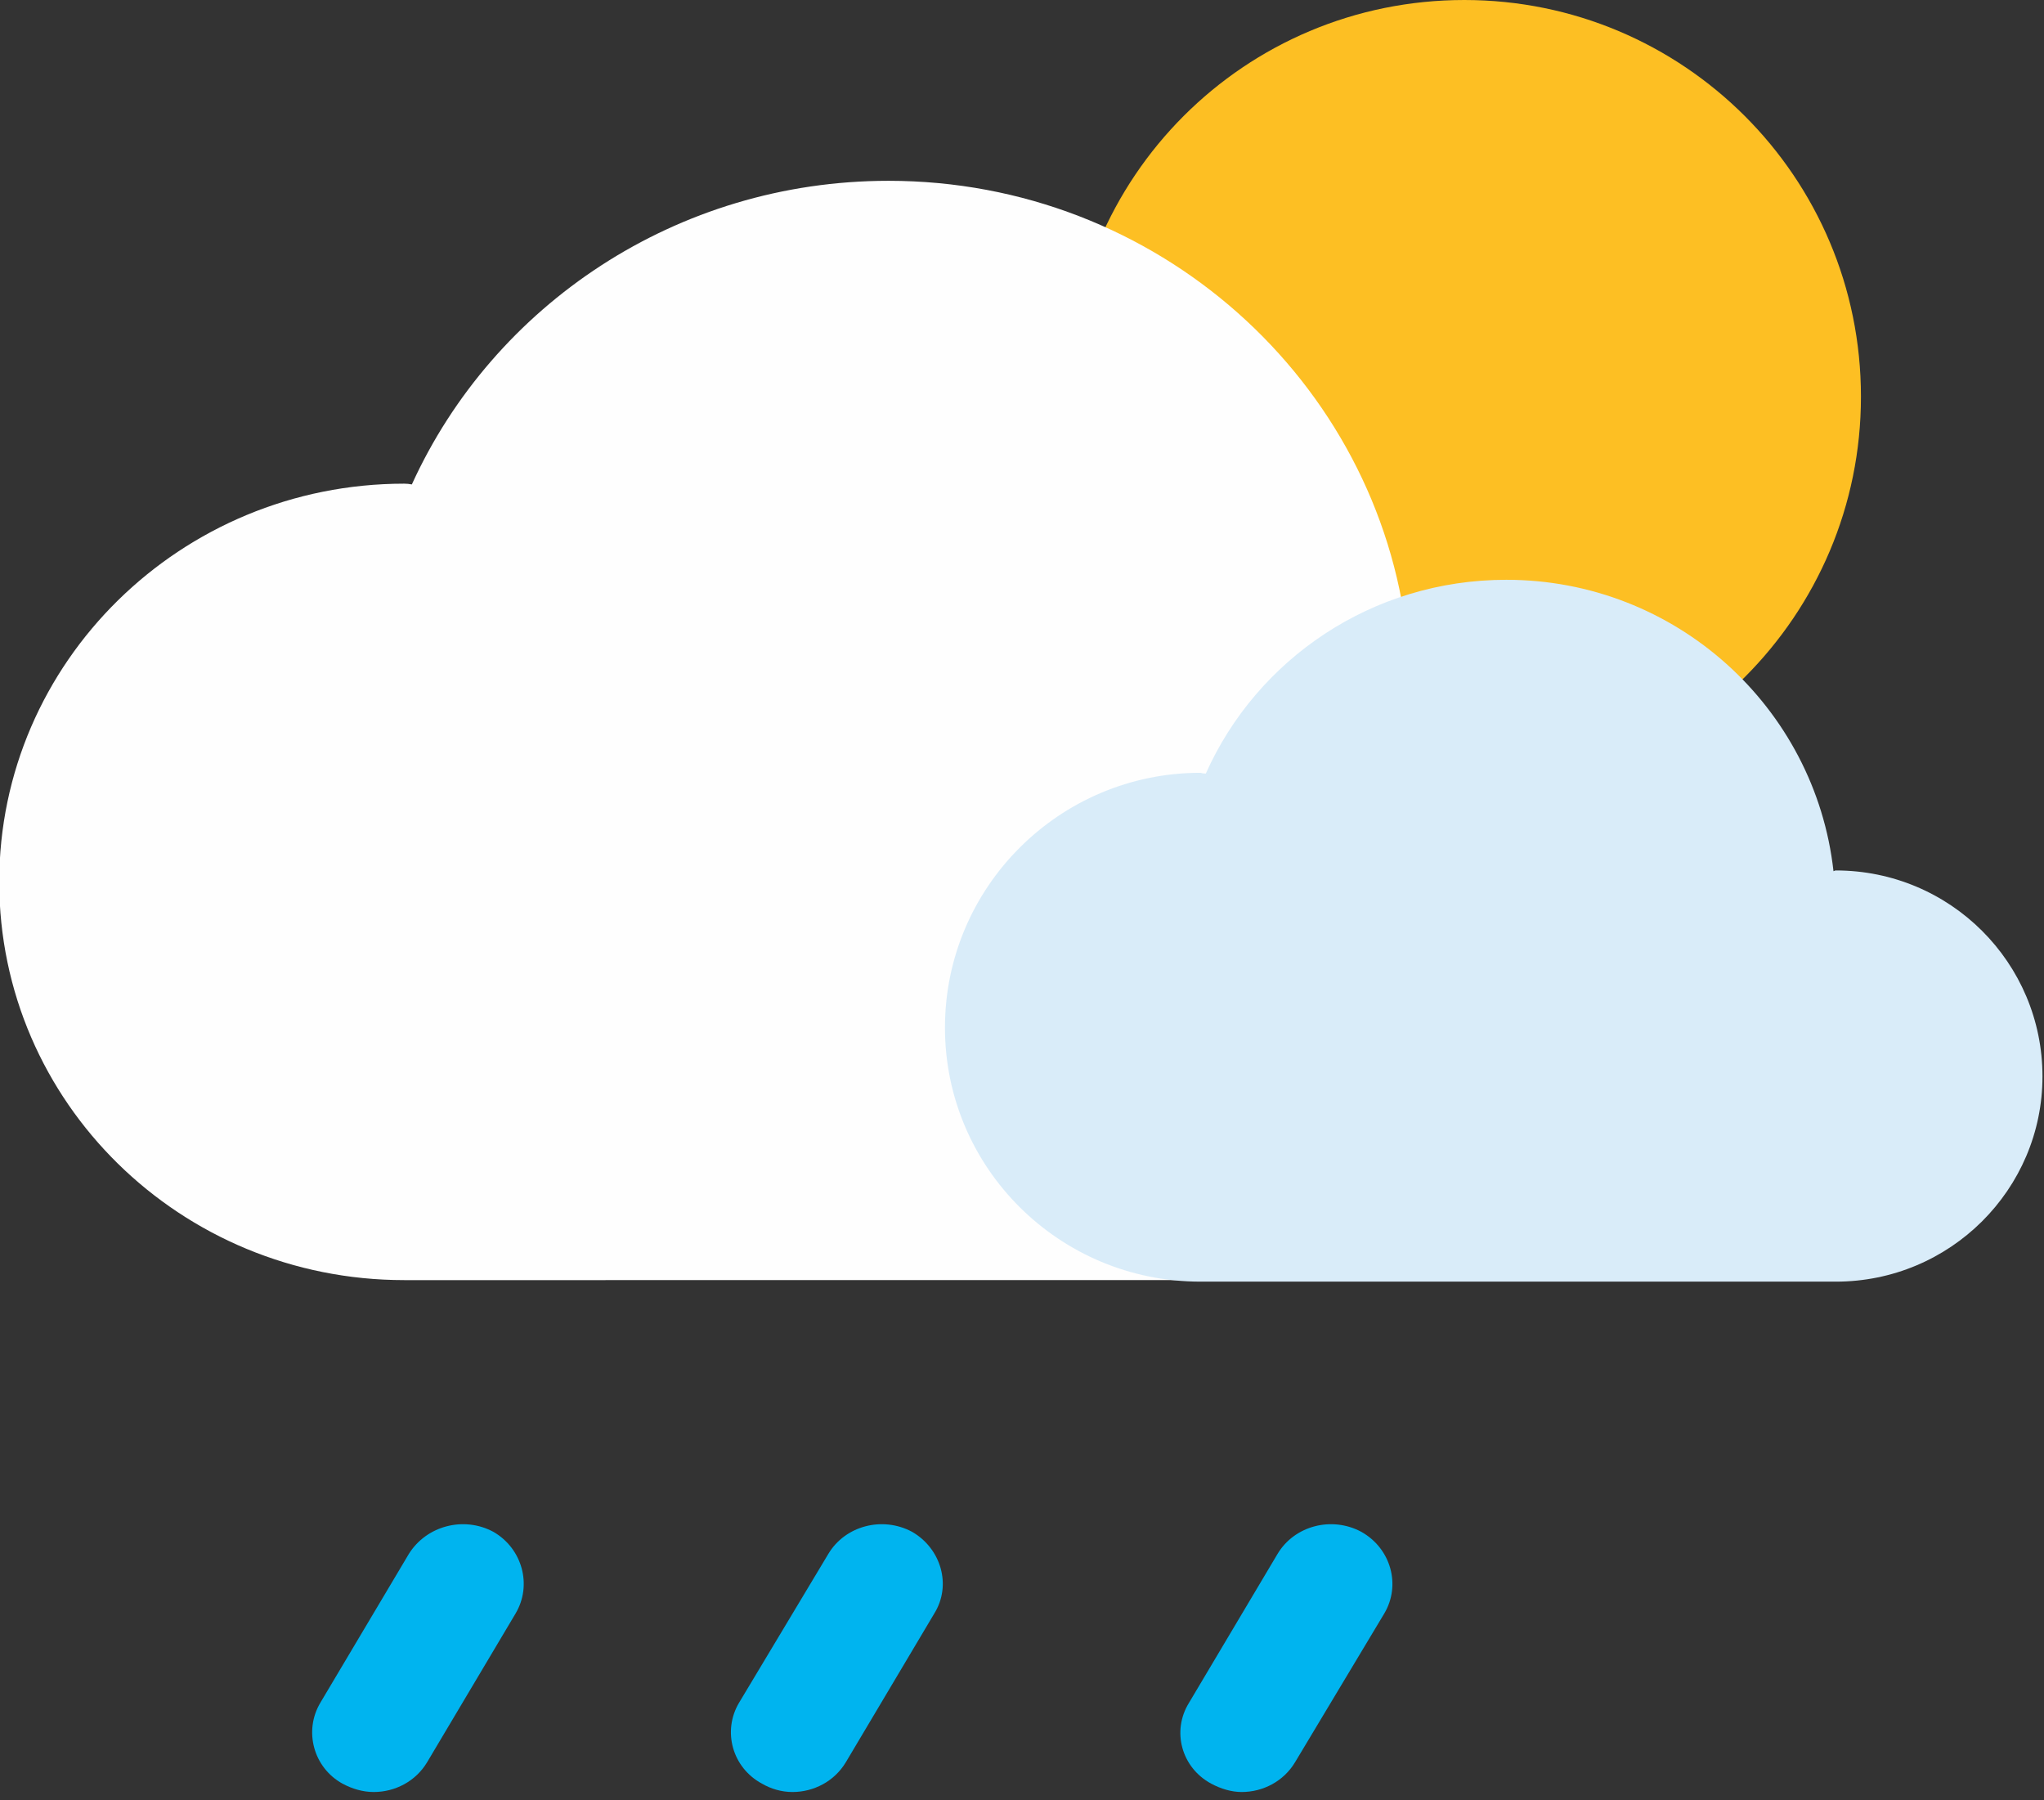 <svg version="1.2" xmlns="http://www.w3.org/2000/svg" viewBox="0 0 268 236" width="268" height="236"><rect x="0" y="0" width="268" height="236" fill="#333333" stroke="none"/><style>.a{fill:#fdbf23}.b{fill:#fefefe}.c{fill:#d9ecf9}.d{fill:#00b4ef}</style><path fill-rule="evenodd" class="a" d="m192 104c-28.8 0-52-23.3-52-52 0-28.8 23.2-52 52-52 28.7 0 52 23.2 52 52 0 28.7-23.3 52-52 52z"/><path class="b" d="m185 167.8c23.7 0 42.9-18.9 42.9-42.1 0-23.3-19.2-42.2-42.9-42.2q-0.2 0-0.5 0c-3.8-33.6-32.8-59.8-68-59.8-27.8 0-51.8 16.3-62.5 39.8q-0.5-0.1-1-0.1c-29.3 0-53.1 23.4-53.1 52.2 0 28.9 23.8 52.2 53.1 52.2"/><path class="c" d="m240.7 168c15 0 27.1-12.1 27.1-26.9 0-14.9-12.1-27-27.1-27q-0.1 0-0.3 0.1c-2.4-21.5-20.7-38.2-42.9-38.2-17.6 0-32.7 10.4-39.4 25.4q-0.4 0-0.7-0.1c-18.5 0-33.5 15-33.5 33.4 0 18.4 15 33.3 33.5 33.3"/><path class="d" d="m49 234.9c-1.4 0-2.8-0.4-4.1-1.1-3.8-2.1-5.1-6.9-2.9-10.6l11.6-19.5c2.3-3.7 7.2-5 11.1-2.9 3.8 2.2 5.1 7 2.9 10.7l-11.6 19.5c-1.5 2.5-4.2 3.9-7 3.9zm54.9 0c-1.4 0-2.8-0.4-4-1.1-3.9-2.1-5.2-6.9-3-10.6l11.7-19.5c2.2-3.7 7.1-5 11-2.9 3.8 2.2 5.2 7 2.9 10.7l-11.6 19.5c-1.5 2.5-4.2 3.9-7 3.9zm58.9 0c-1.3 0-2.7-0.4-4-1.1-3.9-2.1-5.2-6.9-2.9-10.6l11.6-19.5c2.2-3.7 7.1-5 11-2.9 3.9 2.2 5.2 7 3 10.7l-11.7 19.5c-1.5 2.5-4.2 3.9-7 3.9z"/></svg>